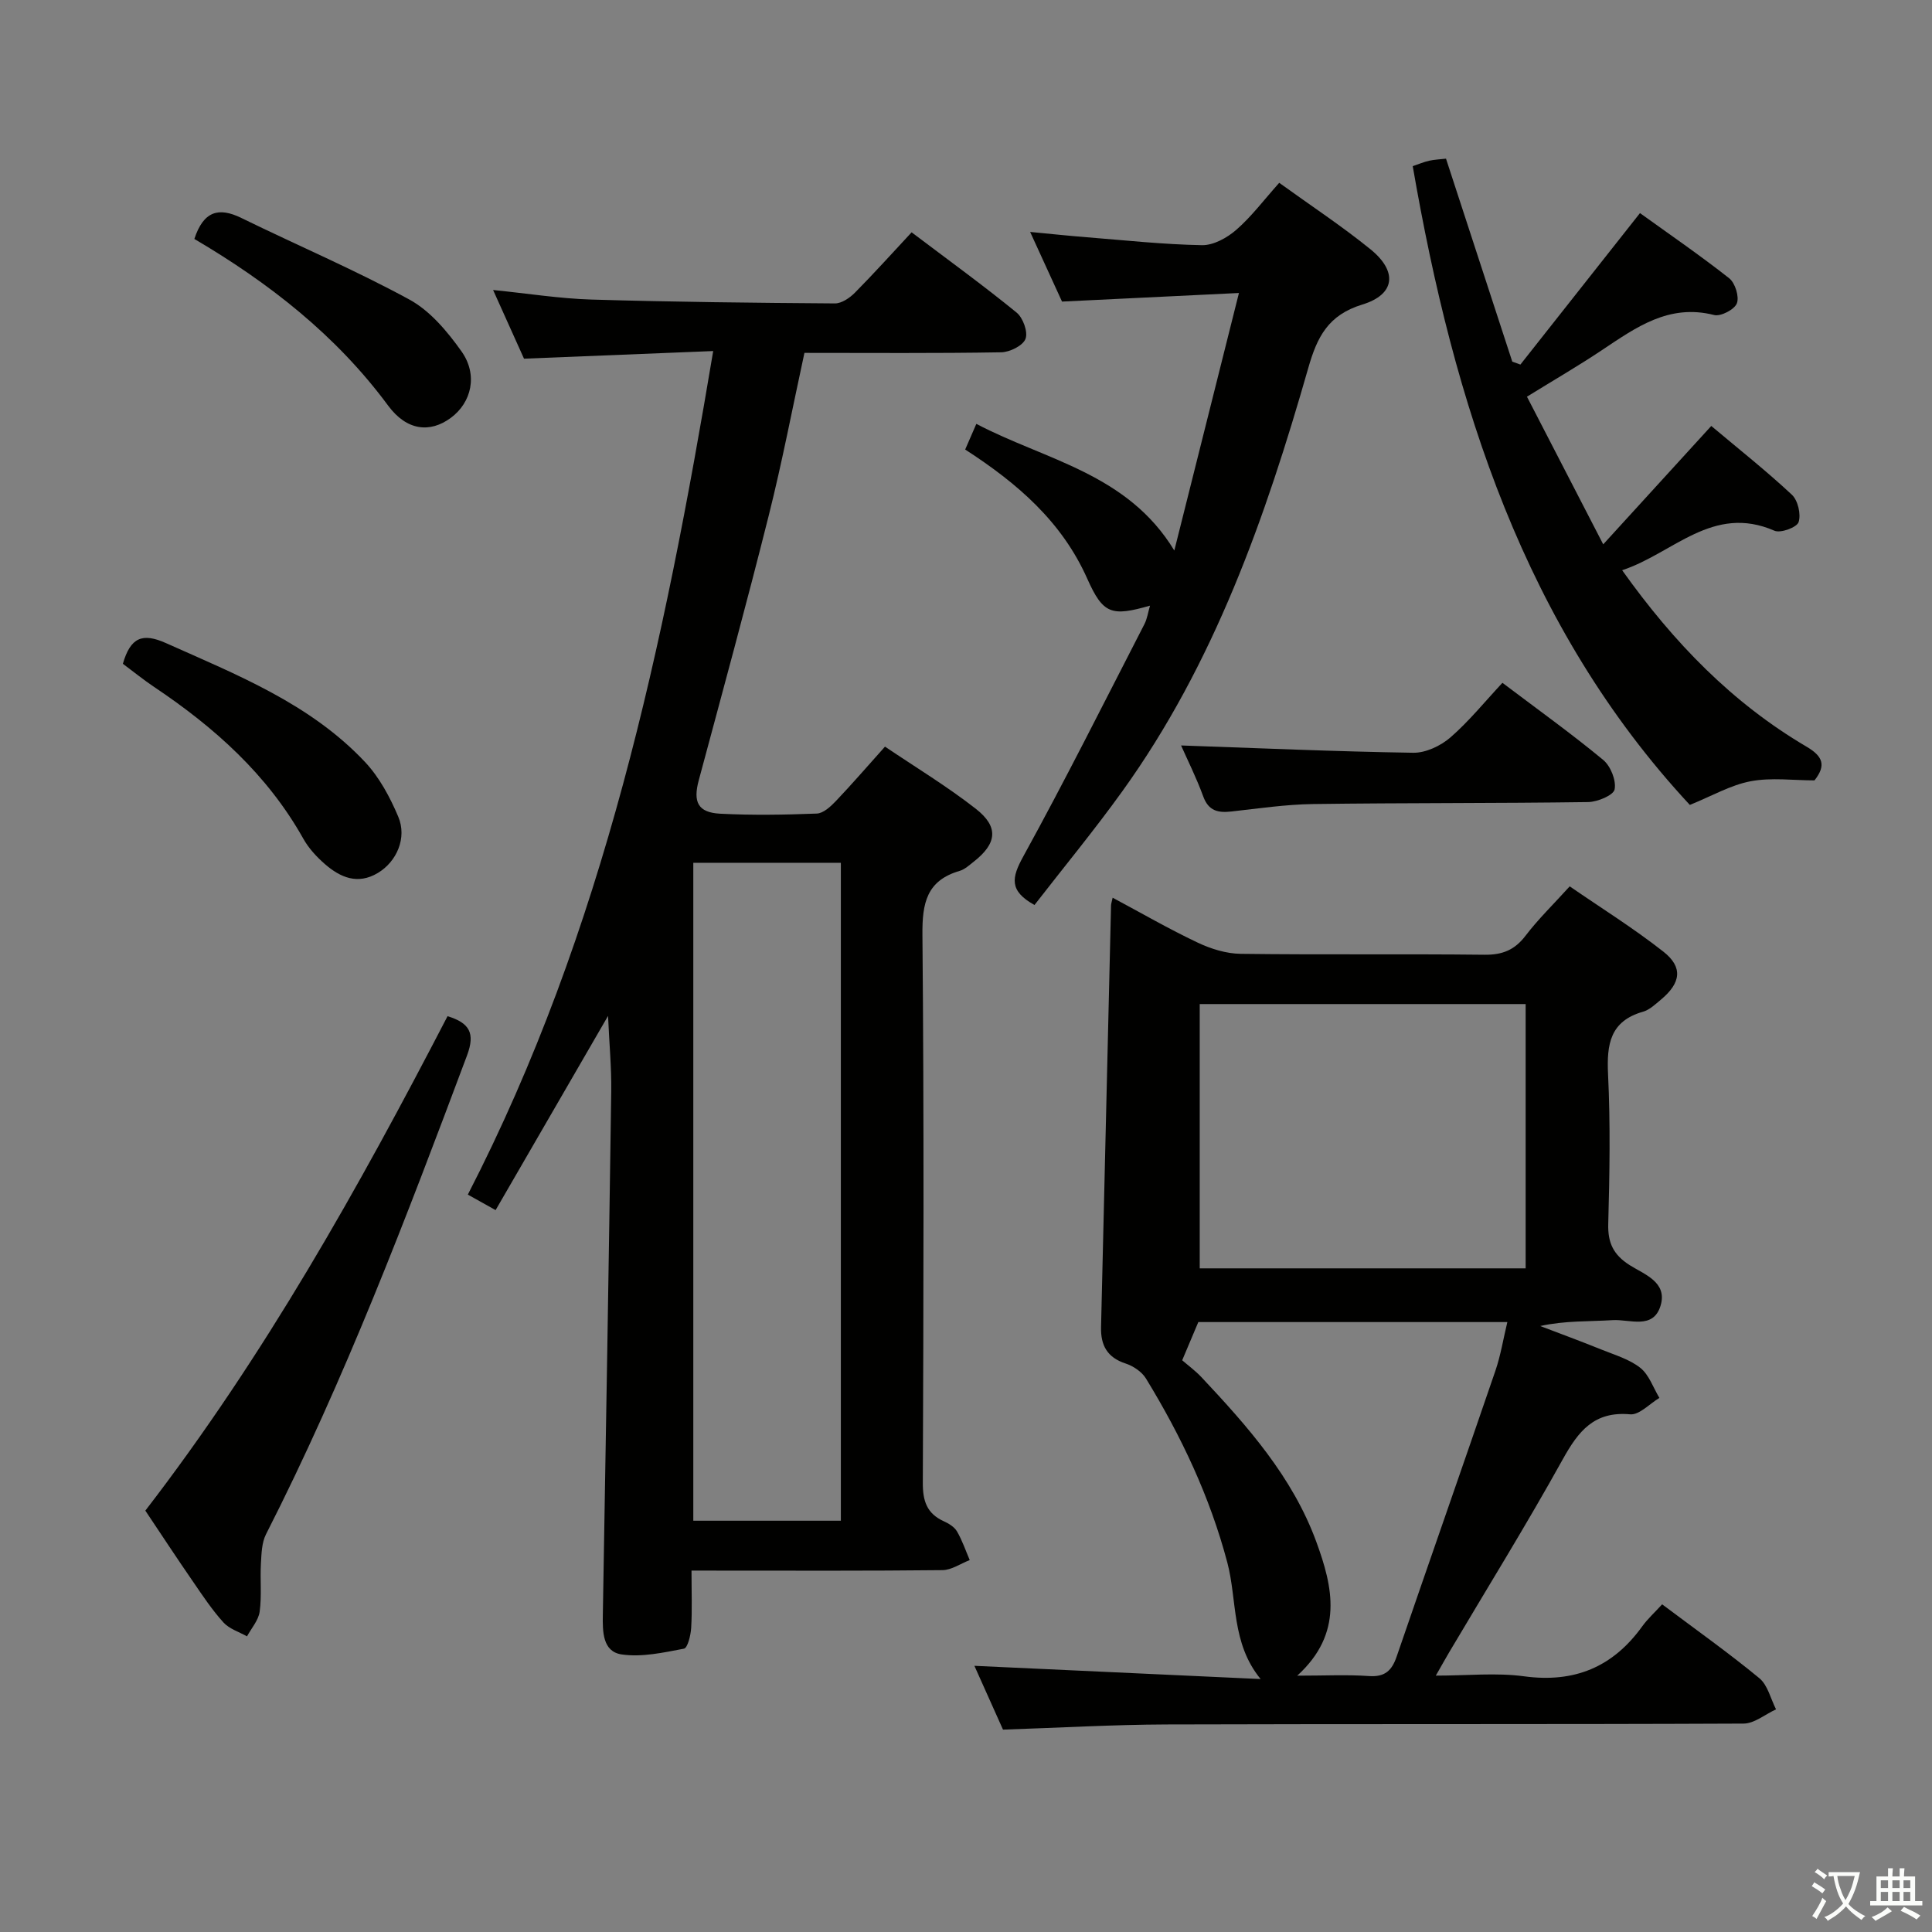<svg enable-background="new 0 0 400 400" viewBox="0 0 400 400" xmlns="http://www.w3.org/2000/svg"><rect x="0" y="0" width="400" height="400" fill="#808080" stroke="none"/><path d="m377.9 391.2c-.2.3-.4.5-.6.8-.7-.6-1.4-1-2.2-1.5.2-.3.4-.5.5-.8.6.4 1.4.8 2.3 1.5zm-1.8 6.1c-.2-.2-.5-.4-.9-.6.4-.6.8-1.2 1.2-1.9s.7-1.3.9-1.9c.3.3.5.5.8.7-.7 1.3-1.4 2.6-2 3.7zm2.2-9c-.3.3-.5.5-.6.8-.6-.6-1.3-1.1-2-1.5.3-.3.5-.5.6-.7.6.5 1.3.9 2 1.4zm.3.2v-.9h2 4.5c-.3 1.3-.6 2.5-1 3.6s-.9 2.1-1.4 3c.4.5 1 1 1.6 1.4s1.2.8 1.9 1.1c-.3.2-.5.4-.8.8-.4-.3-1-.7-1.6-1.2s-1.2-1.1-1.6-1.6c-.5.6-1.1 1.1-1.7 1.6s-1.4.9-2.1 1.4c-.1-.3-.3-.5-.7-.8.6-.2 1.2-.5 1.9-1s1.4-1.1 2-1.8c-.5-.8-.9-1.6-1.2-2.5s-.6-2-.8-3.2c-.4.1-.7.1-1 .1zm2.5 2.7c.3 1 .7 1.7 1 2.2.3-.5.6-1.1 1-2s.6-1.9.9-3h-3.2-.4c.1.9.3 1.8.7 2.8z" fill="#fbfcfa"/><path d="m396.5 388.5v1.5 3.6h1.5v.9c-.4 0-1 0-1.7 0h-7.9c-.5 0-.9 0-1.2 0v-.9h1.3v-3.5c0-.7 0-1.2 0-1.6h2.4c0-.8 0-1.4 0-1.7h1c0 .3-.1.8-.1 1.7h1.5c0-.8 0-1.4 0-1.7h1c0 .3-.1.9-.1 1.7zm-8.2 9.2c-.2-.3-.5-.5-.8-.8.8-.3 1.4-.6 1.9-.9s1-.7 1.4-1.1c.3.3.6.5.9.8-1.6 1-2.8 1.6-3.4 2zm2.6-6.8v-1.6h-1.5v1.6zm0 2.7v-1.9h-1.5v1.9zm2.4-2.7v-1.6h-1.5v1.6zm0 2.7v-1.9h-1.5v1.9zm.2 2 .7-.8c.4.2.9.5 1.6.8s1.3.7 1.8 1c-.3.3-.5.5-.8.8-.4-.3-1.5-1-3.3-1.8zm2-4.7v-1.6h-1.4v1.6zm0 2.7v-1.9h-1.4v1.9z" fill="#fbfcfa"/><g fill="#010100"><path d="m143.17 325.17c0 4.55.15 8.22-.07 11.86-.09 1.53-.73 4.17-1.5 4.31-4.25.81-8.74 1.81-12.91 1.19-3.93-.59-3.94-4.7-3.88-8.18.62-36.11 1.23-72.23 1.74-108.34.07-4.97-.41-9.94-.66-15.68-7.93 13.69-15.5 26.78-23.28 40.21-2.24-1.25-3.76-2.1-5.75-3.21 28.17-54.71 40.6-113.7 50.8-174.65-13.46.54-26 1.05-39.17 1.58-1.88-4.18-4.03-8.96-6.4-14.22 7.23.73 13.78 1.78 20.36 1.98 16.8.5 33.61.68 50.41.8 1.39.01 3.07-1.14 4.14-2.22 3.97-4.01 7.74-8.21 11.74-12.5 7.8 5.89 14.92 11.05 21.73 16.61 1.33 1.08 2.4 4.02 1.85 5.45-.53 1.4-3.25 2.75-5.03 2.78-13.47.23-26.95.12-40.74.12-2.48 11.4-4.61 22.61-7.39 33.67-4.6 18.33-9.58 36.56-14.49 54.82-1.21 4.49-.19 6.68 4.45 6.92 6.65.34 13.33.23 19.98-.03 1.37-.05 2.88-1.46 3.96-2.59 3.32-3.49 6.47-7.14 10.17-11.27 6.35 4.29 12.85 8.22 18.8 12.87 4.81 3.76 4.38 7.19-.45 10.97-.91.71-1.84 1.58-2.9 1.89-6.83 1.99-7.76 6.66-7.7 13.21.34 37.82.23 75.64.08 113.46-.02 3.79.83 6.38 4.34 7.98 1.04.47 2.2 1.18 2.74 2.11 1.08 1.86 1.78 3.94 2.63 5.93-1.88.72-3.76 2.06-5.64 2.08-15.33.17-30.66.1-45.99.1-1.77-.01-3.56-.01-5.97-.01zm30.92-10.32c0-45.79 0-91.1 0-136.22-10.56 0-20.61 0-30.55 0v136.22z"/><path d="m201.74 344.89c20.14.93 39.7 1.83 59.26 2.74-6.11-7.45-4.83-16.3-6.89-24.1-3.61-13.65-9.55-26.19-16.86-38.14-.85-1.38-2.6-2.56-4.18-3.08-3.82-1.24-5.2-3.76-5.11-7.53.7-29.11 1.37-58.23 2.07-87.34.01-.32.13-.64.33-1.58 5.95 3.18 11.65 6.48 17.59 9.29 2.74 1.3 5.91 2.29 8.91 2.33 16.83.22 33.67 0 50.5.19 3.7.04 6.23-.98 8.48-3.93 2.61-3.43 5.74-6.46 9.15-10.23 6.46 4.45 13.2 8.65 19.41 13.53 4.09 3.22 3.61 6.48-.52 9.92-1.14.95-2.34 2.11-3.7 2.5-6.83 1.95-7.55 6.73-7.25 12.95.5 10.31.32 20.67.04 30.99-.11 3.95 1.09 6.4 4.43 8.53 3.03 1.92 7.84 3.5 6.42 8.34-1.5 5.1-6.43 2.83-9.93 3.05-4.91.31-9.86.08-15 1.22 4.22 1.61 8.46 3.17 12.64 4.86 2.77 1.12 5.8 2 8.07 3.79 1.82 1.44 2.68 4.11 3.96 6.23-2.02 1.2-4.15 3.57-6.05 3.4-7.47-.68-10.72 3.49-13.96 9.32-7.49 13.51-15.64 26.66-23.52 39.96-.75 1.27-1.47 2.57-2.76 4.82 6.57 0 12.51-.64 18.26.14 10.42 1.41 18.38-1.89 24.46-10.32 1.15-1.59 2.64-2.94 4.14-4.58 6.95 5.22 13.73 10.02 20.12 15.29 1.74 1.43 2.34 4.26 3.46 6.45-2.24 1.03-4.48 2.94-6.73 2.95-39.83.18-79.67.05-119.5.18-11.11.04-22.23.69-33.82 1.07-1.81-4.07-3.9-8.73-5.92-13.21zm114.13-137.01c-22.83 0-45.19 0-67.48 0v54.72h67.48c0-18.39 0-36.38 0-54.72zm-47.29 139.05c5.67 0 10.28-.24 14.85.08 3.29.23 4.74-1.13 5.73-4.03 6.78-19.76 13.7-39.46 20.46-59.22 1.09-3.19 1.62-6.57 2.46-10.04-21.93 0-43.17 0-63.98 0-1.16 2.76-2.14 5.08-3.34 7.91 1.22 1.06 2.71 2.15 3.96 3.47 9.59 10.21 18.89 20.7 23.8 34.09 3.43 9.37 5.7 18.95-3.94 27.74z"/><path d="m264.85 37.85c6.56 4.74 12.96 8.95 18.89 13.76 5.66 4.59 5.14 9.36-1.68 11.44-7.06 2.16-9.35 6.66-11.2 13.15-8.85 30.93-19.46 61.18-38.5 87.63-5.81 8.08-12.16 15.77-18.18 23.54-5.32-2.95-4.72-5.68-2.34-10.02 8.72-15.85 16.82-32.04 25.1-48.13.57-1.1.74-2.41 1.16-3.83-7.96 2.28-9.72 1.78-12.99-5.57-5.25-11.8-14.43-19.74-25.28-26.75.76-1.75 1.45-3.32 2.31-5.31 14.36 7.54 31.28 10.22 40.99 26.22 4.36-17.37 8.72-34.74 13.38-53.32-12.68.62-24.22 1.18-36.63 1.78-1.85-4.04-4.02-8.79-6.6-14.42 4.42.42 8.06.81 11.72 1.1 7.95.63 15.9 1.5 23.86 1.64 2.38.04 5.2-1.52 7.1-3.18 3.12-2.71 5.64-6.09 8.89-9.73z"/><path d="m316.14 82.13c5.12 9.92 10.19 19.73 15.79 30.57 7.8-8.55 14.91-16.33 22.37-24.51 5.66 4.76 11.38 9.28 16.69 14.24 1.25 1.17 1.92 4.05 1.39 5.67-.35 1.08-3.73 2.34-5 1.78-12.78-5.57-20.94 4.68-31.53 8.18 10.71 15.04 22.82 27.49 38.14 36.51 3.4 2 4.16 3.86 1.68 7-4.38 0-8.93-.63-13.22.18-4.13.78-7.97 3.03-12.59 4.9-34.28-36.91-48.86-83.1-57.37-132.25 1.24-.42 2.29-.87 3.39-1.12 1.12-.25 2.28-.29 3.5-.43 4.6 14.09 9.16 28.06 13.72 42.02.56.2 1.12.41 1.68.61 8.07-10.22 16.14-20.44 24.76-31.36 6.01 4.33 12.4 8.71 18.47 13.49 1.23.97 2.12 3.82 1.59 5.19-.49 1.28-3.34 2.77-4.71 2.42-9.39-2.39-16.2 2.59-23.27 7.3-4.83 3.22-9.86 6.14-15.48 9.61z"/><path d="m30.09 312.76c24.71-32.08 44.15-66.85 62.57-102.37 4.55 1.4 5.76 3.5 4.04 8.11-12.58 33.59-25.31 67.11-41.62 99.14-.9 1.76-.94 4.03-1.06 6.08-.19 3.32.19 6.69-.26 9.96-.25 1.79-1.7 3.41-2.62 5.11-1.65-.93-3.66-1.54-4.87-2.87-2.33-2.57-4.28-5.5-6.25-8.38-3.31-4.79-6.5-9.65-9.93-14.78z"/><path d="m311.06 141.37c7.42 5.6 14.32 10.55 20.85 15.95 1.55 1.28 2.74 4.25 2.38 6.11-.23 1.22-3.54 2.6-5.49 2.63-18.99.27-37.99.15-56.98.41-5.63.08-11.25.92-16.86 1.54-2.75.31-4.74-.09-5.84-3.11-1.41-3.87-3.27-7.57-4.59-10.56 15.89.55 31.98 1.26 48.07 1.51 2.58.04 5.68-1.43 7.69-3.17 3.87-3.37 7.14-7.42 10.77-11.31z"/><path d="m25.44 137.43c1.57-5.45 4.02-6.48 8.93-4.28 14.73 6.59 29.84 12.54 41.19 24.6 2.98 3.17 5.19 7.3 6.9 11.35 1.85 4.39-.34 9.32-4.25 11.65-4.14 2.47-7.74.93-10.92-1.83-1.73-1.5-3.39-3.3-4.5-5.29-7.45-13.29-18.41-23.05-30.86-31.39-2.21-1.48-4.27-3.16-6.49-4.81z"/><path d="m40.24 49.47c1.89-5.76 5.02-6.64 9.71-4.35 11.59 5.67 23.5 10.74 34.81 16.9 4.3 2.34 7.88 6.63 10.79 10.73 3.45 4.87 2.07 10.6-2.21 13.76-4.3 3.18-9.13 2.68-12.98-2.53-10.76-14.57-24.65-25.4-40.12-34.51z"/></g></svg>